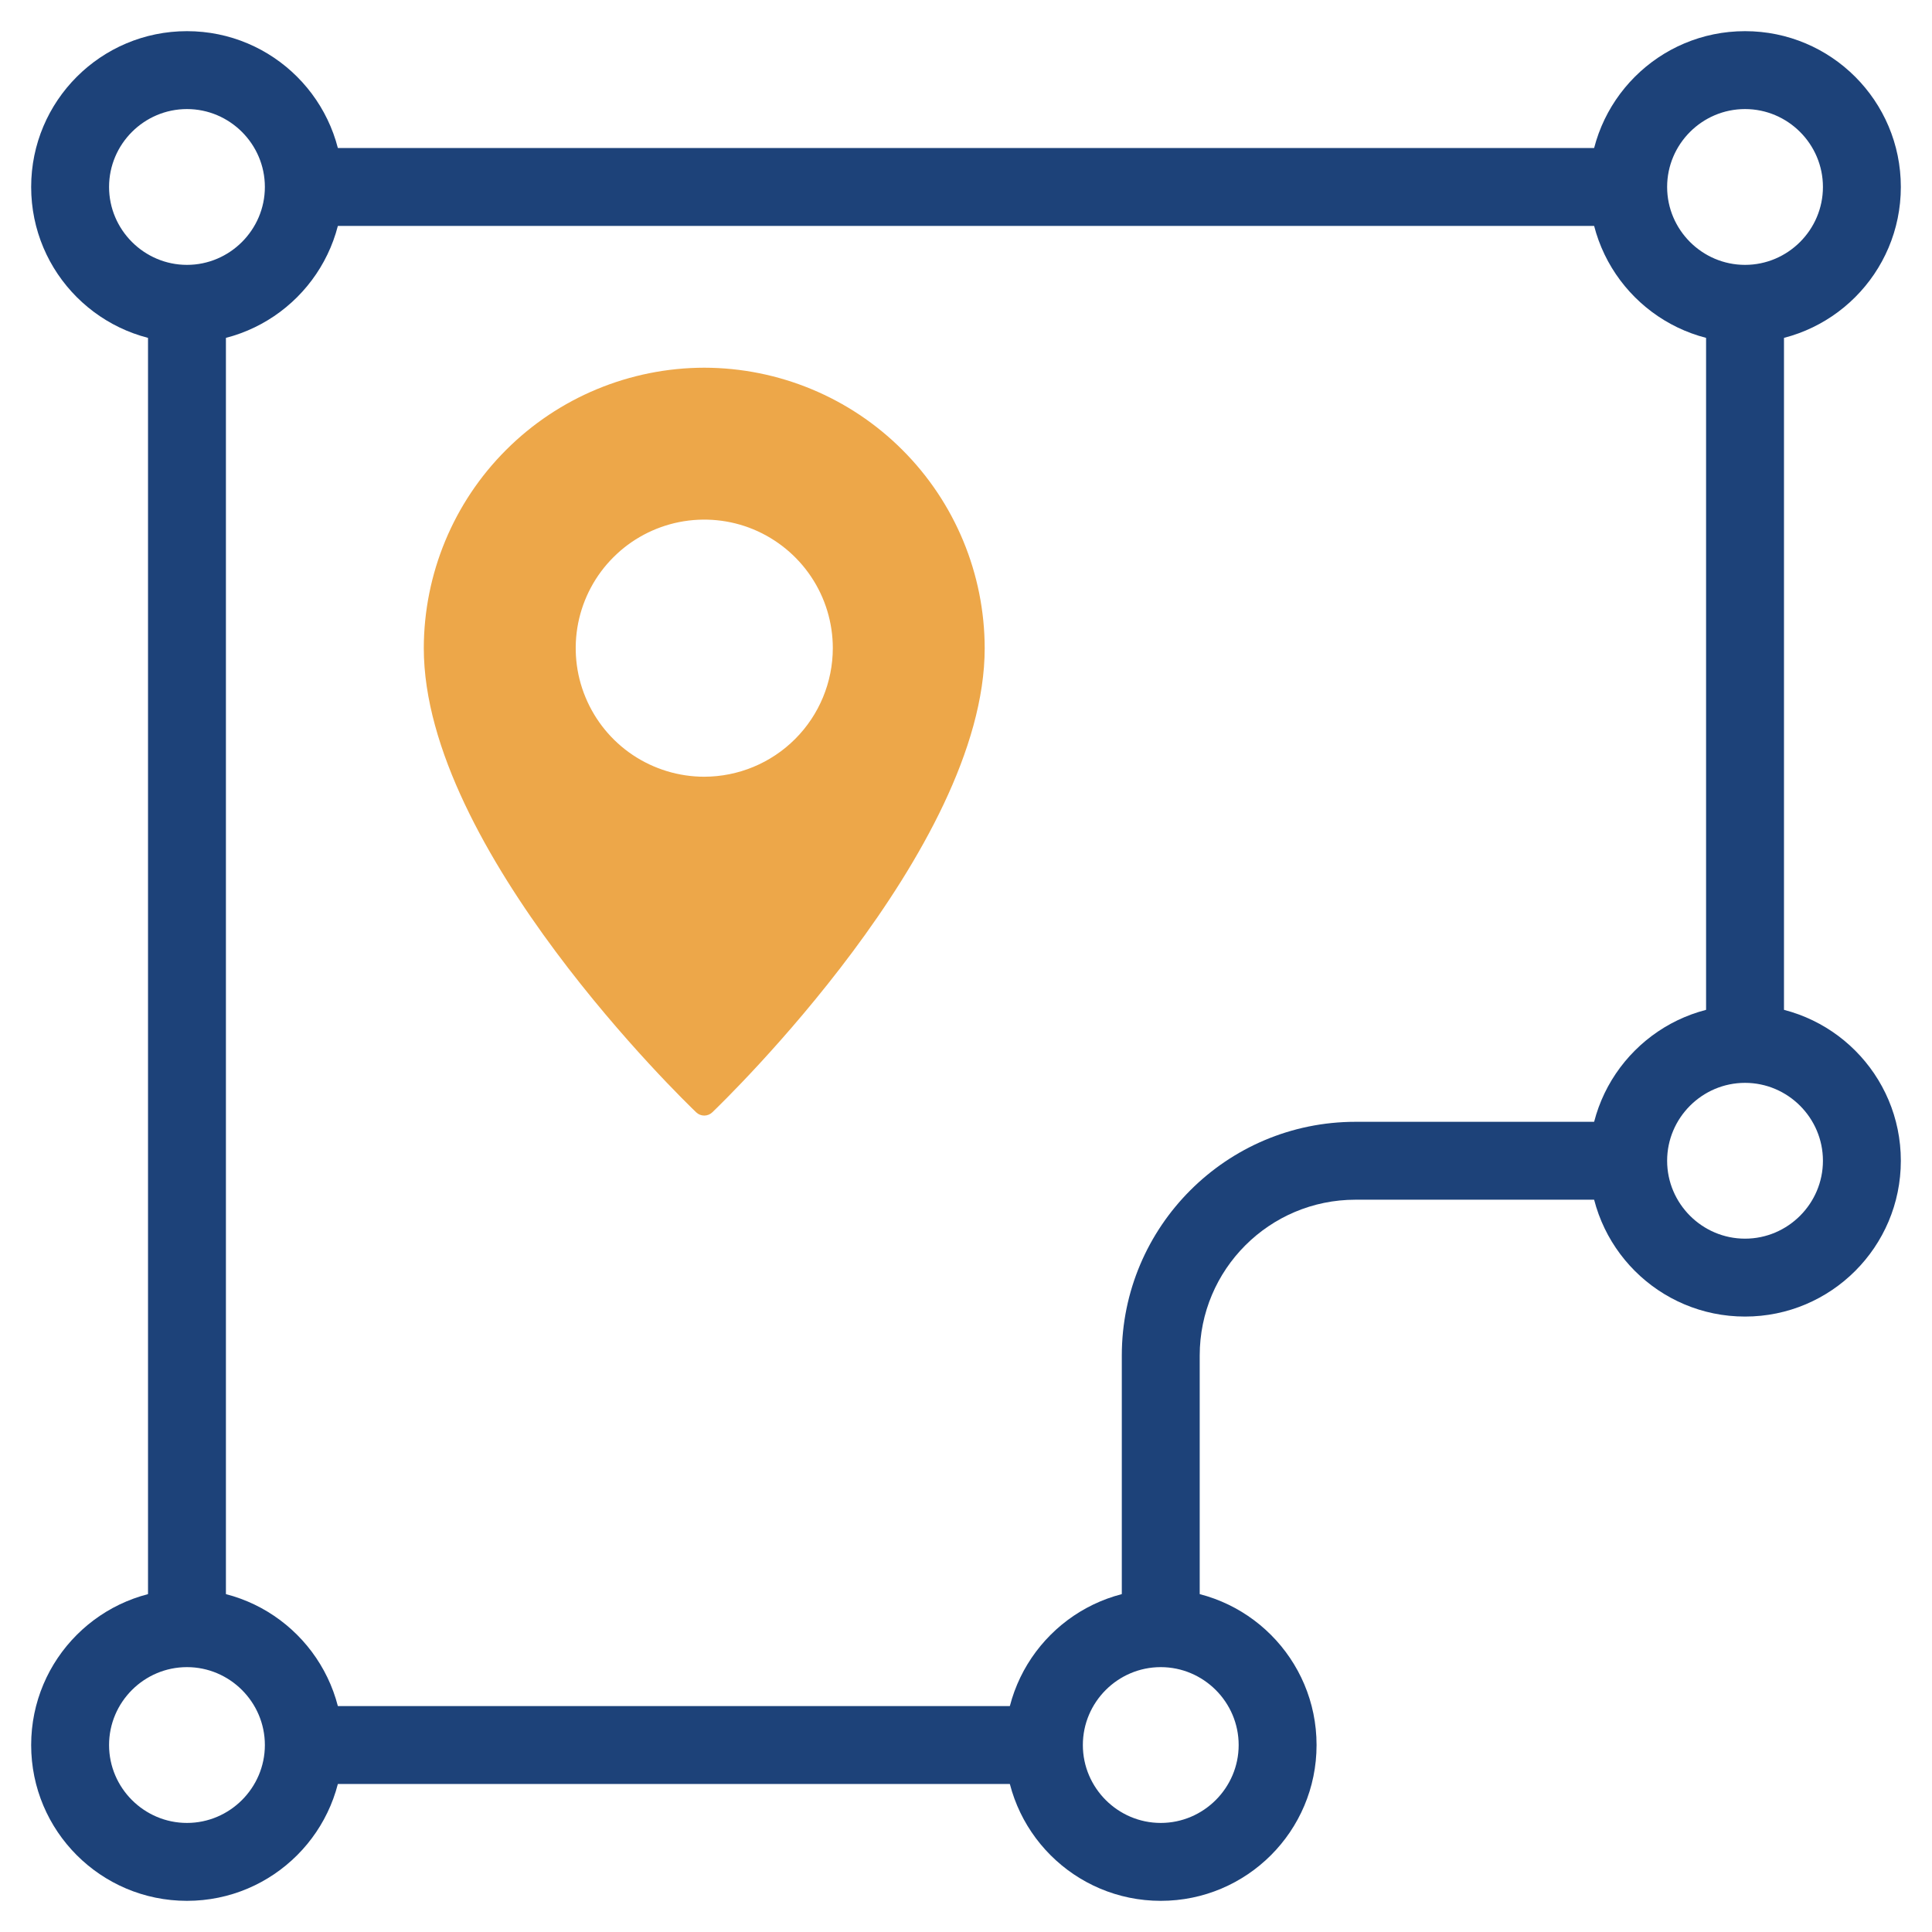 <svg width="31" height="31" viewBox="0 0 31 31" fill="none" xmlns="http://www.w3.org/2000/svg">
<g clip-path="url(#clip0_841_10949)">
<path d="M3 5.5C1.619 5.5 0.5 4.381 0.5 3C0.5 1.619 1.619 0.5 3 0.5C4.381 0.5 5.5 1.619 5.5 3C5.5 4.381 4.381 5.5 3 5.5ZM3 1.75C2.312 1.75 1.75 2.312 1.75 3C1.75 3.687 2.313 4.25 3 4.25C3.687 4.25 4.25 3.687 4.25 3C4.25 2.312 3.687 1.75 3 1.75Z" fill="#1D4279"/>
<path d="M3 30.5C1.619 30.5 0.5 29.381 0.5 28C0.5 26.619 1.619 25.5 3 25.5C4.381 25.5 5.5 26.619 5.5 28C5.5 29.381 4.381 30.5 3 30.5ZM3 26.75C2.312 26.75 1.75 27.312 1.75 28C1.75 28.688 2.313 29.25 3 29.25C3.687 29.25 4.25 28.687 4.25 28C4.25 27.312 3.687 26.75 3 26.75Z" fill="#1D4279"/>
<path d="M28 21.125C26.619 21.125 25.5 20.006 25.5 18.625C25.5 17.244 26.619 16.125 28 16.125C29.381 16.125 30.5 17.244 30.5 18.625C30.5 20.006 29.381 21.125 28 21.125ZM28 17.375C27.312 17.375 26.75 17.938 26.75 18.625C26.75 19.312 27.312 19.875 28 19.875C28.688 19.875 29.25 19.312 29.25 18.625C29.25 17.938 28.688 17.375 28 17.375Z" fill="#1D4279"/>
<path d="M18.625 30.5C17.244 30.5 16.125 29.381 16.125 28C16.125 26.619 17.244 25.5 18.625 25.5C20.006 25.5 21.125 26.619 21.125 28C21.125 29.381 20.006 30.5 18.625 30.5ZM18.625 26.75C17.937 26.75 17.375 27.312 17.375 28C17.375 28.688 17.938 29.25 18.625 29.25C19.312 29.25 19.875 28.687 19.875 28C19.875 27.312 19.312 26.75 18.625 26.75Z" fill="#1D4279"/>
<path d="M28 5.5C26.619 5.5 25.5 4.381 25.5 3C25.5 1.619 26.619 0.5 28 0.5C29.381 0.5 30.5 1.619 30.5 3C30.5 4.381 29.381 5.5 28 5.5ZM28 1.75C27.312 1.75 26.75 2.312 26.75 3C26.75 3.687 27.312 4.25 28 4.25C28.688 4.25 29.25 3.687 29.25 3C29.25 2.312 28.688 1.75 28 1.75Z" fill="#1D4279"/>
<path d="M4.875 2.375H26.125V3.625H4.875V2.375Z" fill="#1D4279"/>
<path d="M2.375 4.875H3.625V26.125H2.375V4.875Z" fill="#1D4279"/>
<path d="M4.875 27.375H16.75V28.625H4.875V27.375Z" fill="#1D4279"/>
<path d="M27.375 4.875H28.625V16.75H27.375V4.875Z" fill="#1D4279"/>
<path d="M19.25 26.125H18V21.75C18 19.681 19.681 18 21.75 18H26.125V19.25H21.75C20.369 19.25 19.25 20.369 19.25 21.75V26.125Z" fill="#1D4279"/>
<g clip-path="url(#clip1_841_10949)">
<path d="M11.3 5.9C10.107 5.902 8.963 6.376 8.12 7.22C7.276 8.063 6.802 9.207 6.8 10.4C6.8 13.631 10.992 17.677 11.171 17.848C11.205 17.881 11.252 17.9 11.3 17.9C11.348 17.9 11.395 17.881 11.429 17.848C11.607 17.677 15.8 13.631 15.8 10.4C15.798 9.207 15.324 8.063 14.48 7.22C13.637 6.376 12.493 5.902 11.3 5.9ZM11.3 12.463C10.892 12.463 10.493 12.341 10.154 12.115C9.815 11.888 9.551 11.566 9.395 11.189C9.238 10.812 9.198 10.398 9.277 9.998C9.357 9.598 9.553 9.23 9.842 8.942C10.13 8.653 10.498 8.457 10.898 8.377C11.298 8.298 11.712 8.338 12.089 8.494C12.466 8.651 12.788 8.915 13.015 9.254C13.242 9.593 13.363 9.992 13.363 10.4C13.362 10.947 13.145 11.471 12.758 11.858C12.371 12.245 11.847 12.462 11.3 12.463Z" fill="#EDA749"/>
</g>
</g>
<defs>
<clipPath id="clip0_841_10949">
<rect width="30" height="30" fill="white" transform="translate(0.5 0.5)"/>
</clipPath>
<clipPath id="clip1_841_10949">
<rect width="12" height="12" fill="white" transform="translate(5.3 5.9)"/>
</clipPath>
</defs>
</svg>
